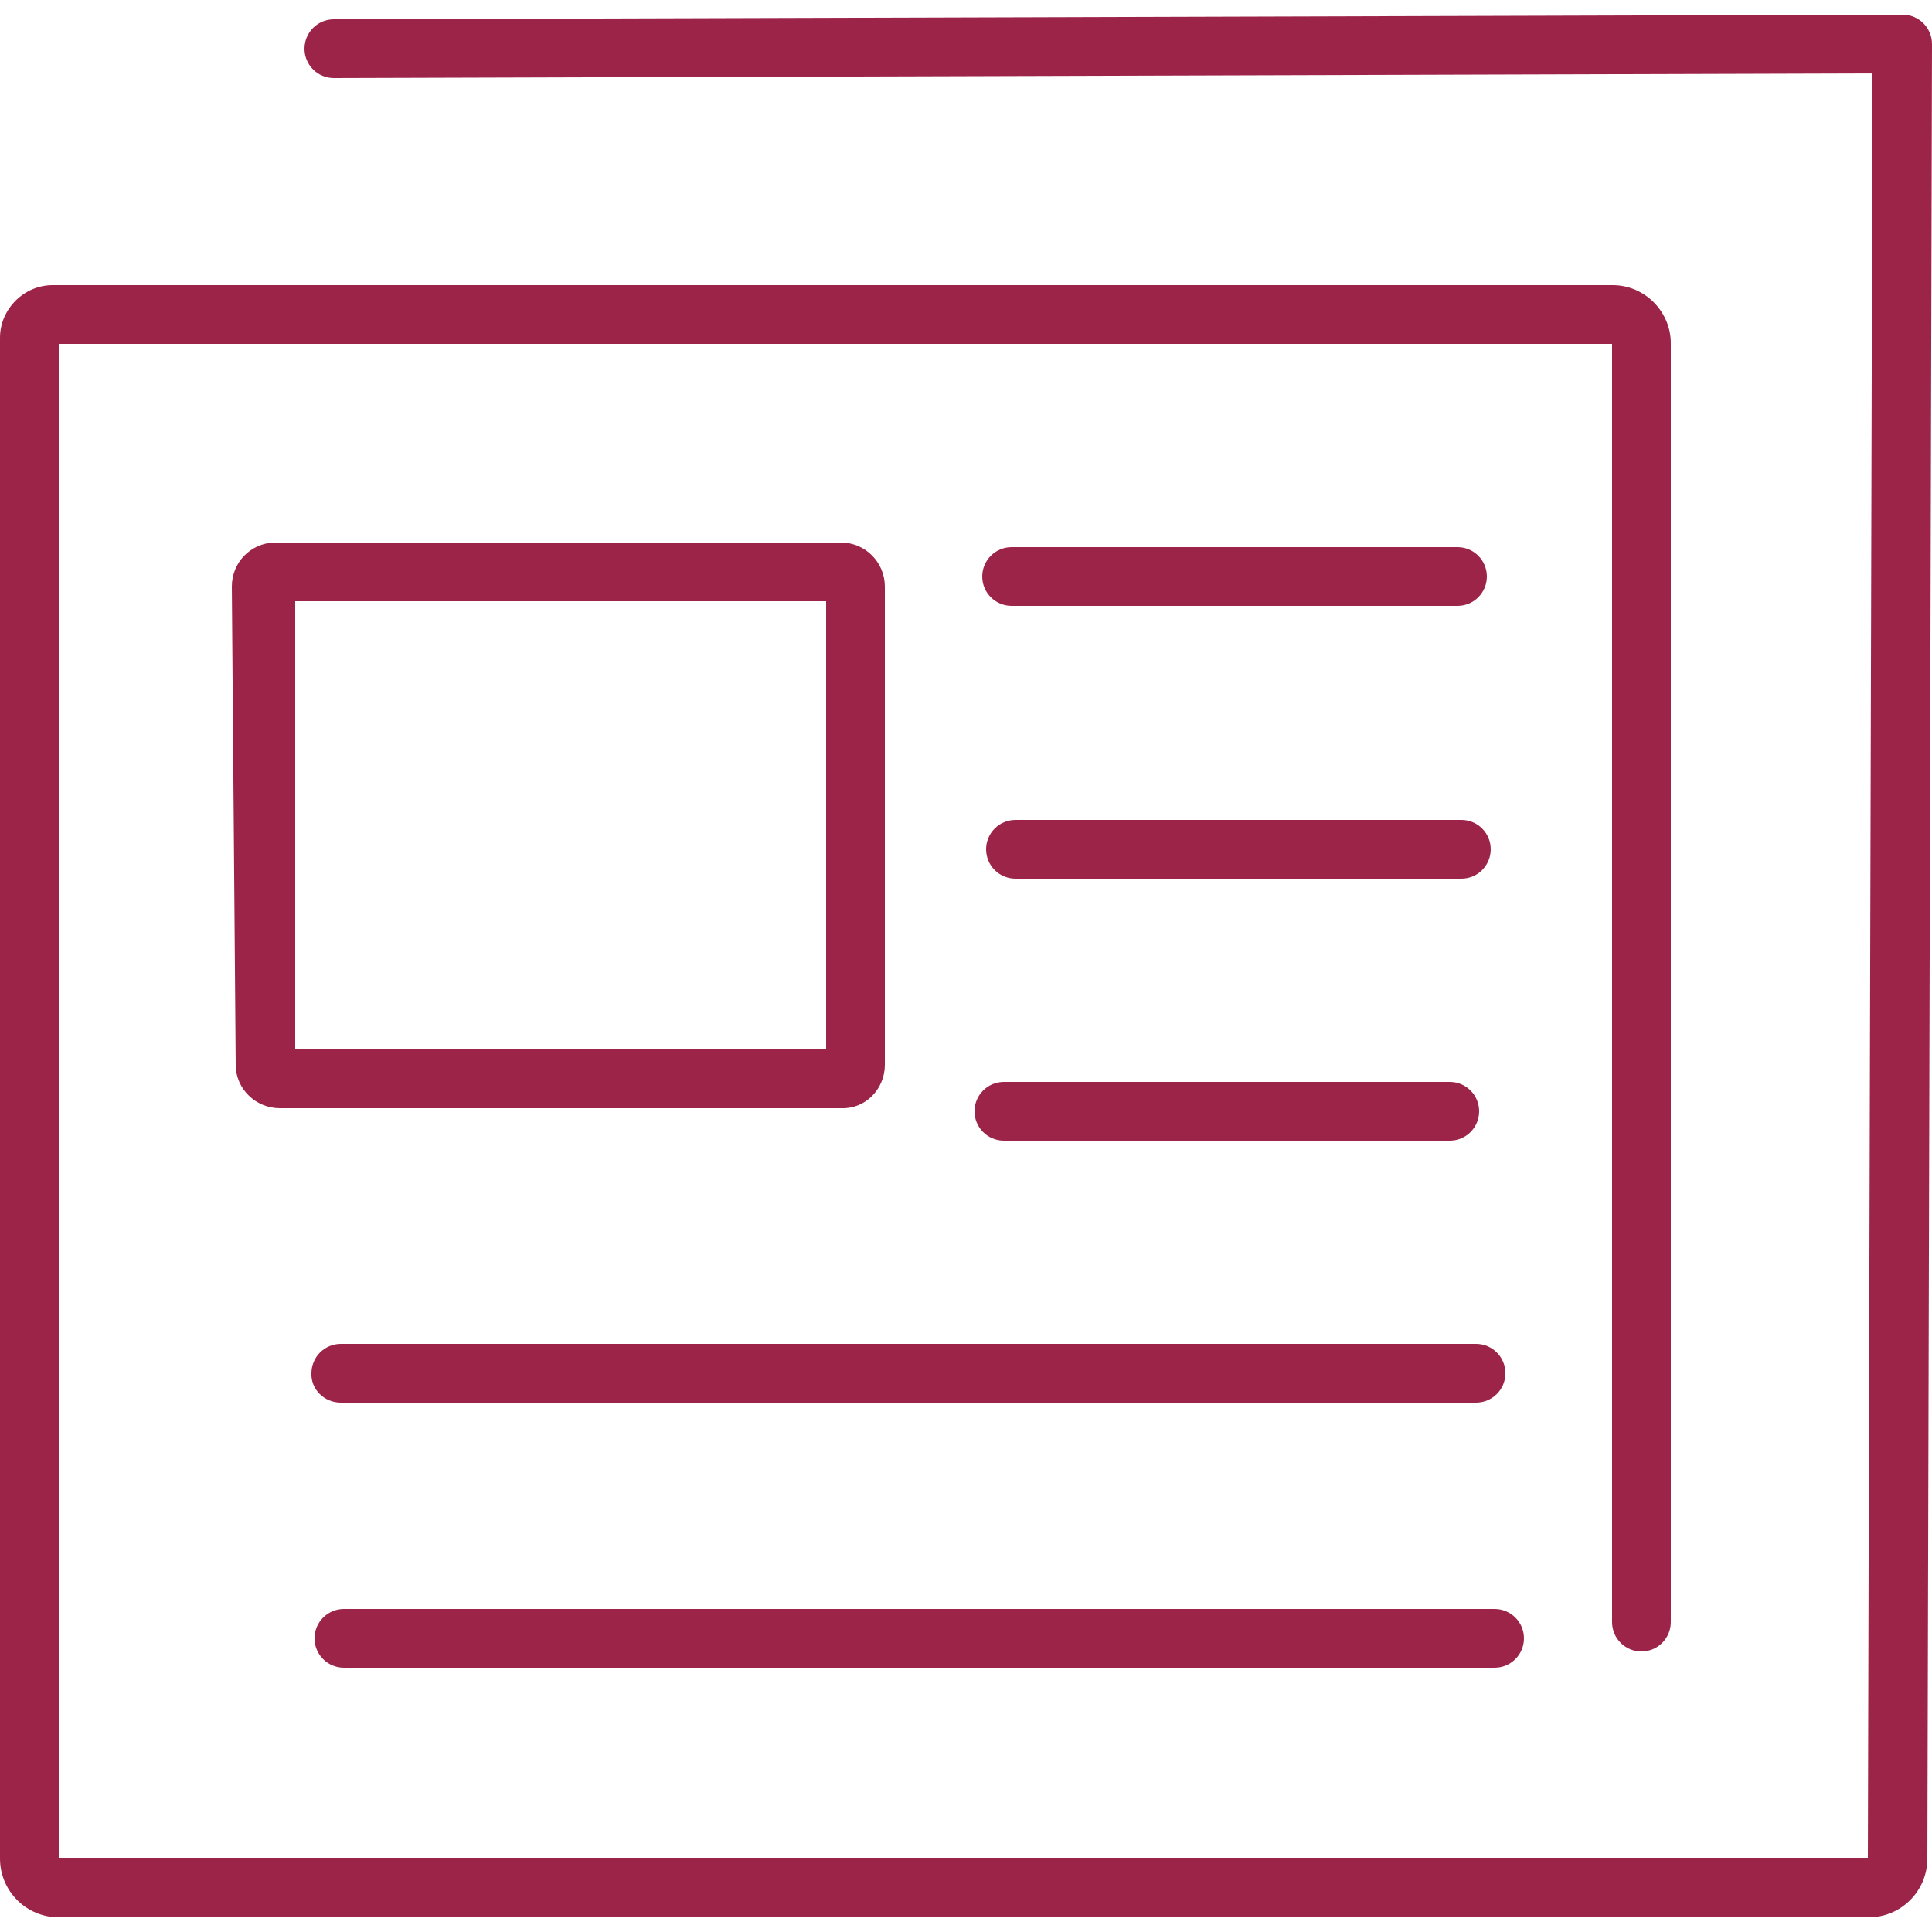 <?xml version="1.0" encoding="utf-8"?>
<!-- Generator: Adobe Illustrator 25.0.1, SVG Export Plug-In . SVG Version: 6.00 Build 0)  -->
<svg version="1.1" id="Novedades" xmlns="http://www.w3.org/2000/svg" xmlns:xlink="http://www.w3.org/1999/xlink" x="0px" y="0px"
	 viewBox="0 0 250 250" style="enable-background:new 0 0 250 250;" xml:space="preserve">
<style type="text/css">
	.st0{fill:#9D2449;}
</style>
<g>
	<path class="st0" d="M246.2,1.9L43.2,2.5c-2.1,0-3.8,1.7-3.8,3.8c0,2.1,1.7,3.8,3.8,3.8l199.1-0.6l-0.6,230.9H7.6V44.5h201v165.4
		c0,2.1,1.7,3.8,3.8,3.8c2.1,0,3.8-1.7,3.8-3.8V44.4c0-4.1-3.4-7.5-7.5-7.5H6.8C3.1,36.9,0,40,0,43.7v196.8c0,4.2,3.4,7.6,7.6,7.6
		h234.2c4.2,0,7.6-3.4,7.6-7.6L250,5.7C250,3.6,248.3,1.9,246.2,1.9z"/>
	<path class="st0" d="M44.5,215.8h148.9c2.1,0,3.8-1.7,3.8-3.8c0-2.1-1.7-3.8-3.8-3.8H44.5c-2.1,0-3.8,1.7-3.8,3.8
		C40.7,214.1,42.4,215.8,44.5,215.8z"/>
	<path class="st0" d="M44.1,181.5H191c2.1,0,3.8-1.7,3.8-3.8c0-2.1-1.7-3.8-3.8-3.8H44.1c-2.1,0-3.8,1.7-3.8,3.8
		C40.2,179.7,41.9,181.5,44.1,181.5z"/>
	<path class="st0" d="M114.5,137.8V75.9c0-3.1-2.5-5.7-5.7-5.7H35.5v0c-3.1,0.1-5.5,2.6-5.5,5.7l0.5,61.9c0,3.1,2.6,5.6,5.7,5.6
		h72.7C112,143.5,114.5,140.9,114.5,137.8z M106.9,135.8H38.2v-58h68.7V135.8z"/>
	<path class="st0" d="M188.6,70.8h-57.7c-2.1,0-3.8,1.7-3.8,3.8c0,2.1,1.7,3.8,3.8,3.8h57.7c2.1,0,3.8-1.7,3.8-3.8
		C192.4,72.5,190.7,70.8,188.6,70.8z"/>
	<path class="st0" d="M131.4,106.1c-2.1,0-3.8,1.7-3.8,3.8c0,2.1,1.7,3.8,3.8,3.8h57.7c2.1,0,3.8-1.7,3.8-3.8c0-2.1-1.7-3.8-3.8-3.8
		H131.4z"/>
	<path class="st0" d="M129.9,147.6h57.7c2.1,0,3.8-1.7,3.8-3.8c0-2.1-1.7-3.8-3.8-3.8h-57.7c-2.1,0-3.8,1.7-3.8,3.8
		C126.1,145.9,127.8,147.6,129.9,147.6z"/>
</g>
</svg>
